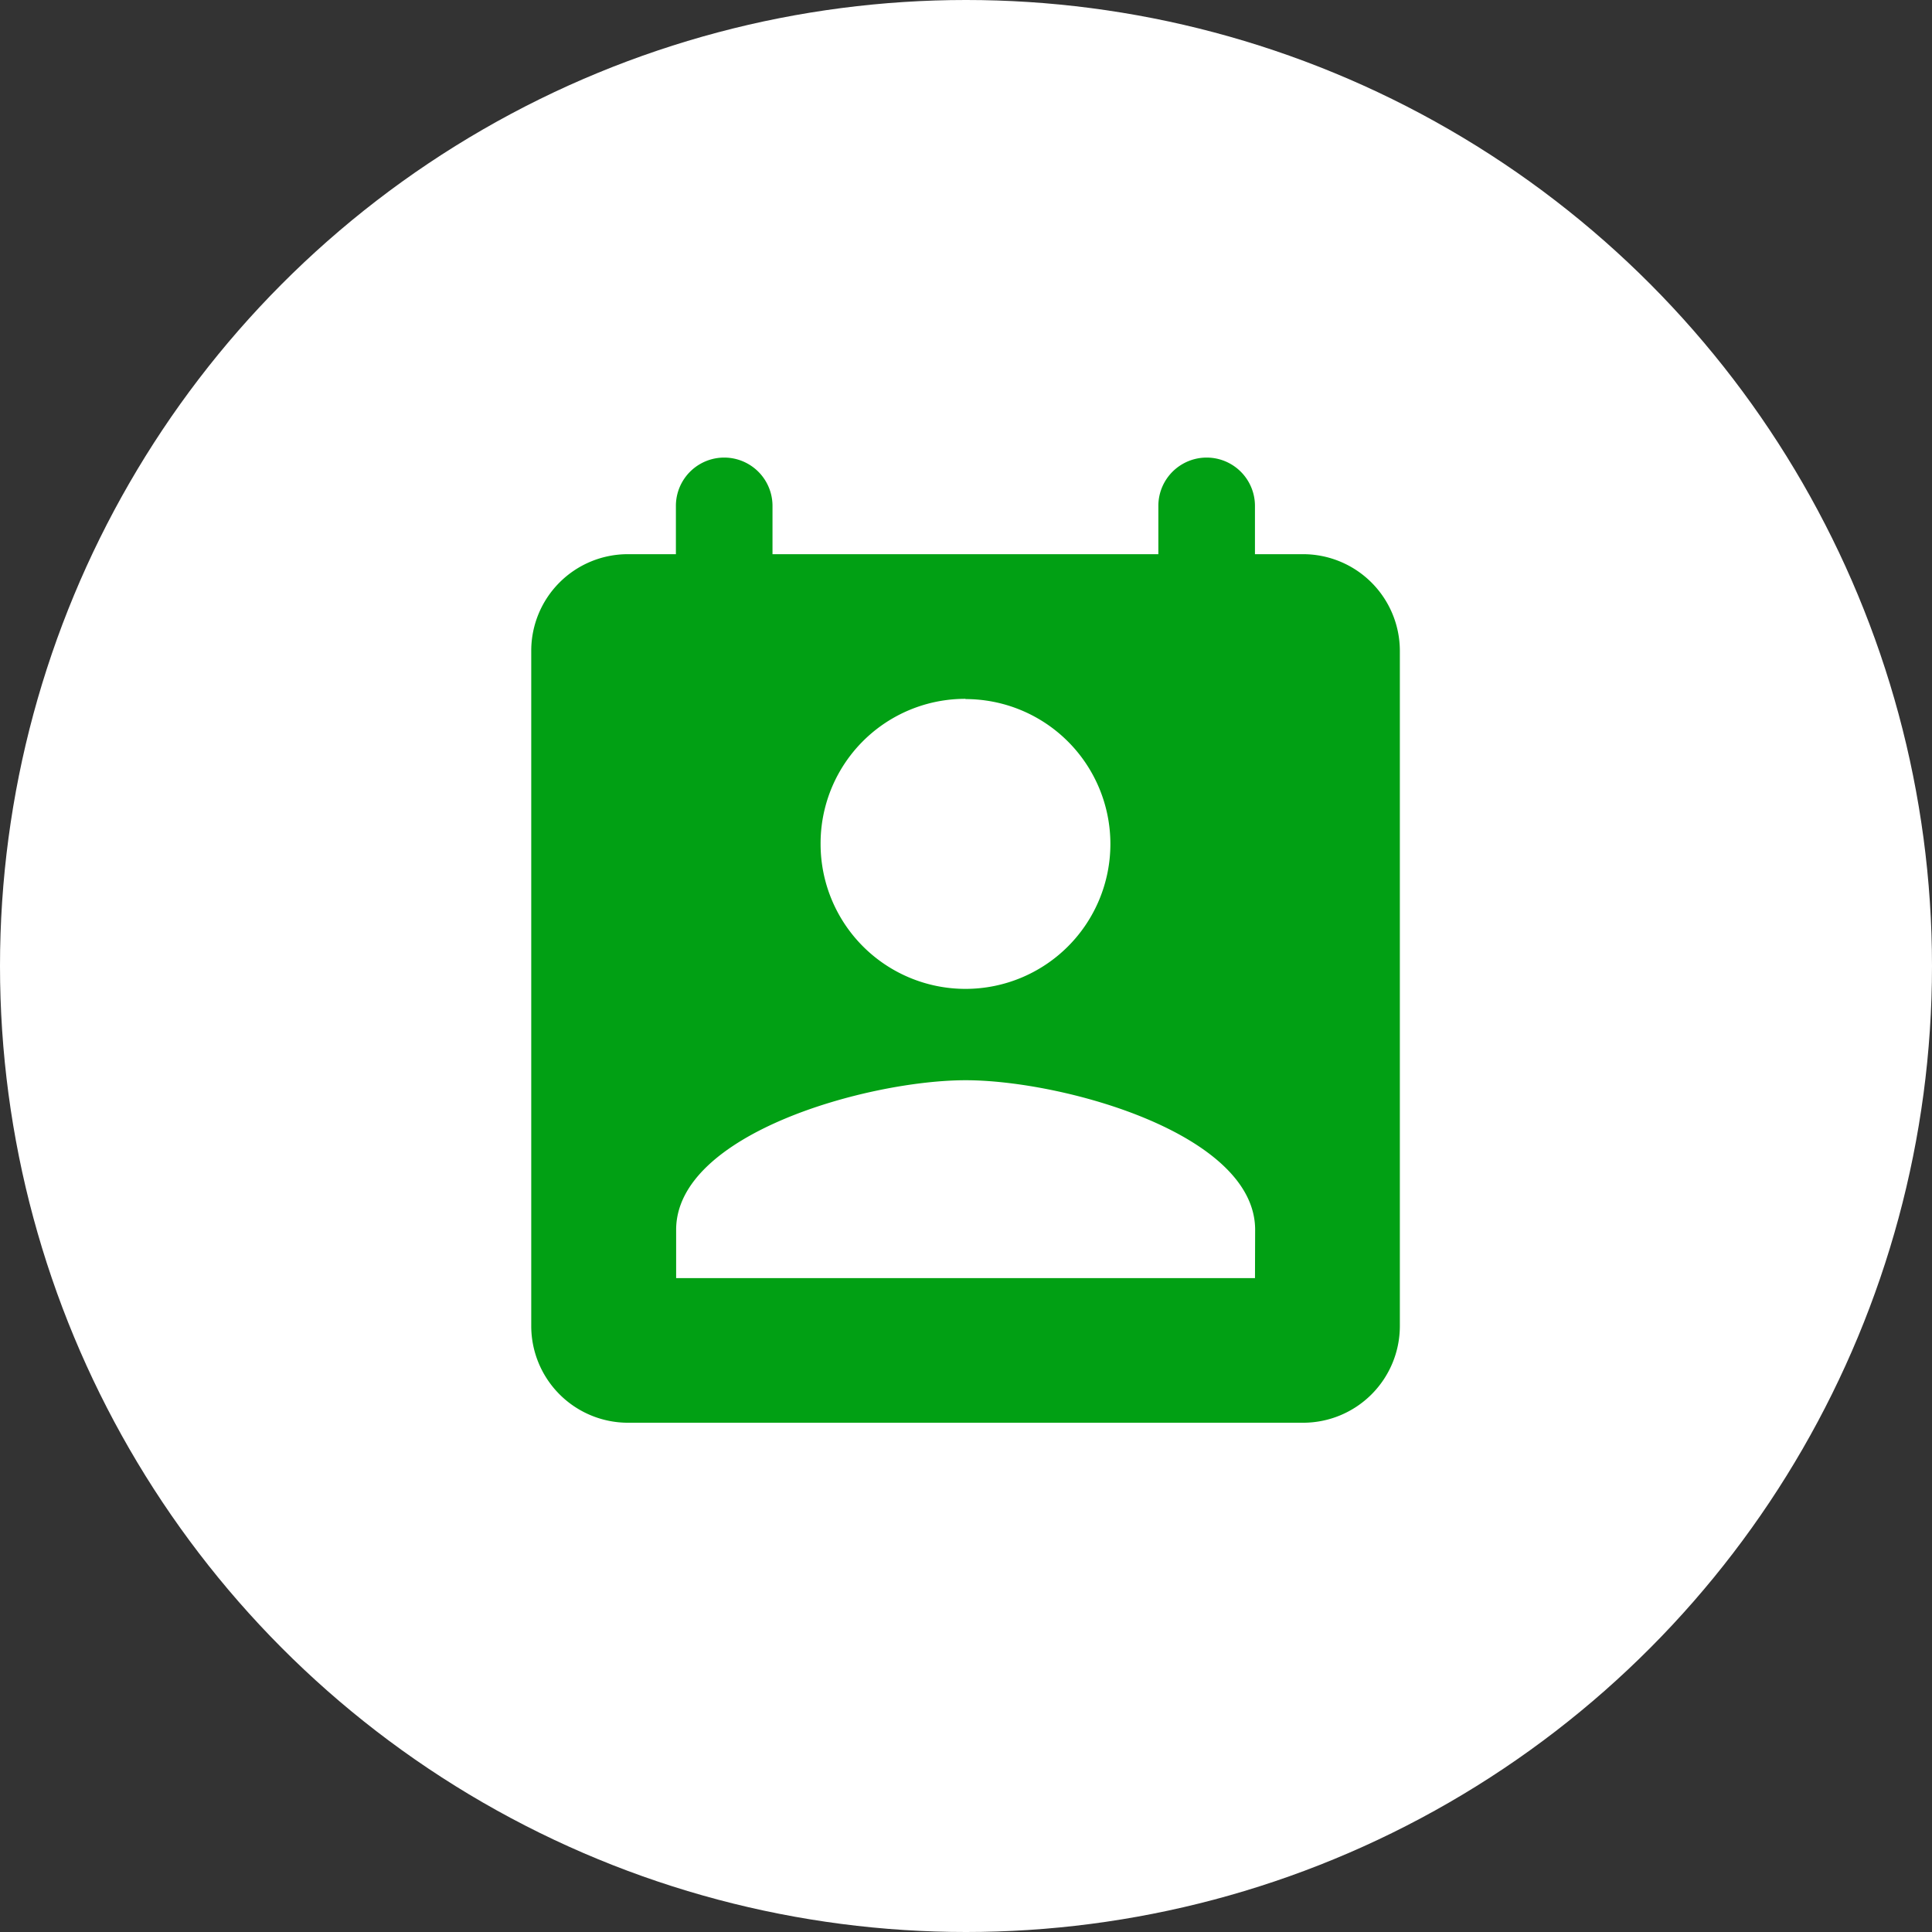 <svg data-name="그룹 1237" xmlns="http://www.w3.org/2000/svg" width="64" height="64" viewBox="0 0 64 64">
    <rect x="0" y="0" width="64" height="64" fill="#333333" stroke="none"/>
    <g data-name="그룹 1236">
        <circle data-name="타원 28" cx="32" cy="32" r="32" style="fill:#fff"/>
        <g data-name="그룹 1189">
            <g data-name="그룹 1188">
                <path data-name="빼기 3" d="M25.574 3.2h-1.6V1.6a1.6 1.6 0 0 0-3.2 0v1.6H7.992V1.6a1.6 1.6 0 1 0-3.2 0v1.6H3.2A3.2 3.2 0 0 0 0 6.394v22.378a3.206 3.206 0 0 0 3.2 3.2h22.374a3.206 3.206 0 0 0 3.2-3.2V6.394a3.207 3.207 0 0 0-3.2-3.194zM14.385 8a4.8 4.8 0 1 1-4.8 4.8 4.789 4.789 0 0 1 4.8-4.808zm9.59 19.181H4.8v-1.6c0-3.2 6.393-4.955 9.59-4.955s9.59 1.758 9.59 4.955z" style="fill:#01a014" transform="translate(17.598 15.158)"/>
            </g>
            <path data-name="사각형 23949" style="fill:none" d="M0 0h38v39H0z" transform="translate(13 13)"/>
        </g>
    </g>
</svg>
